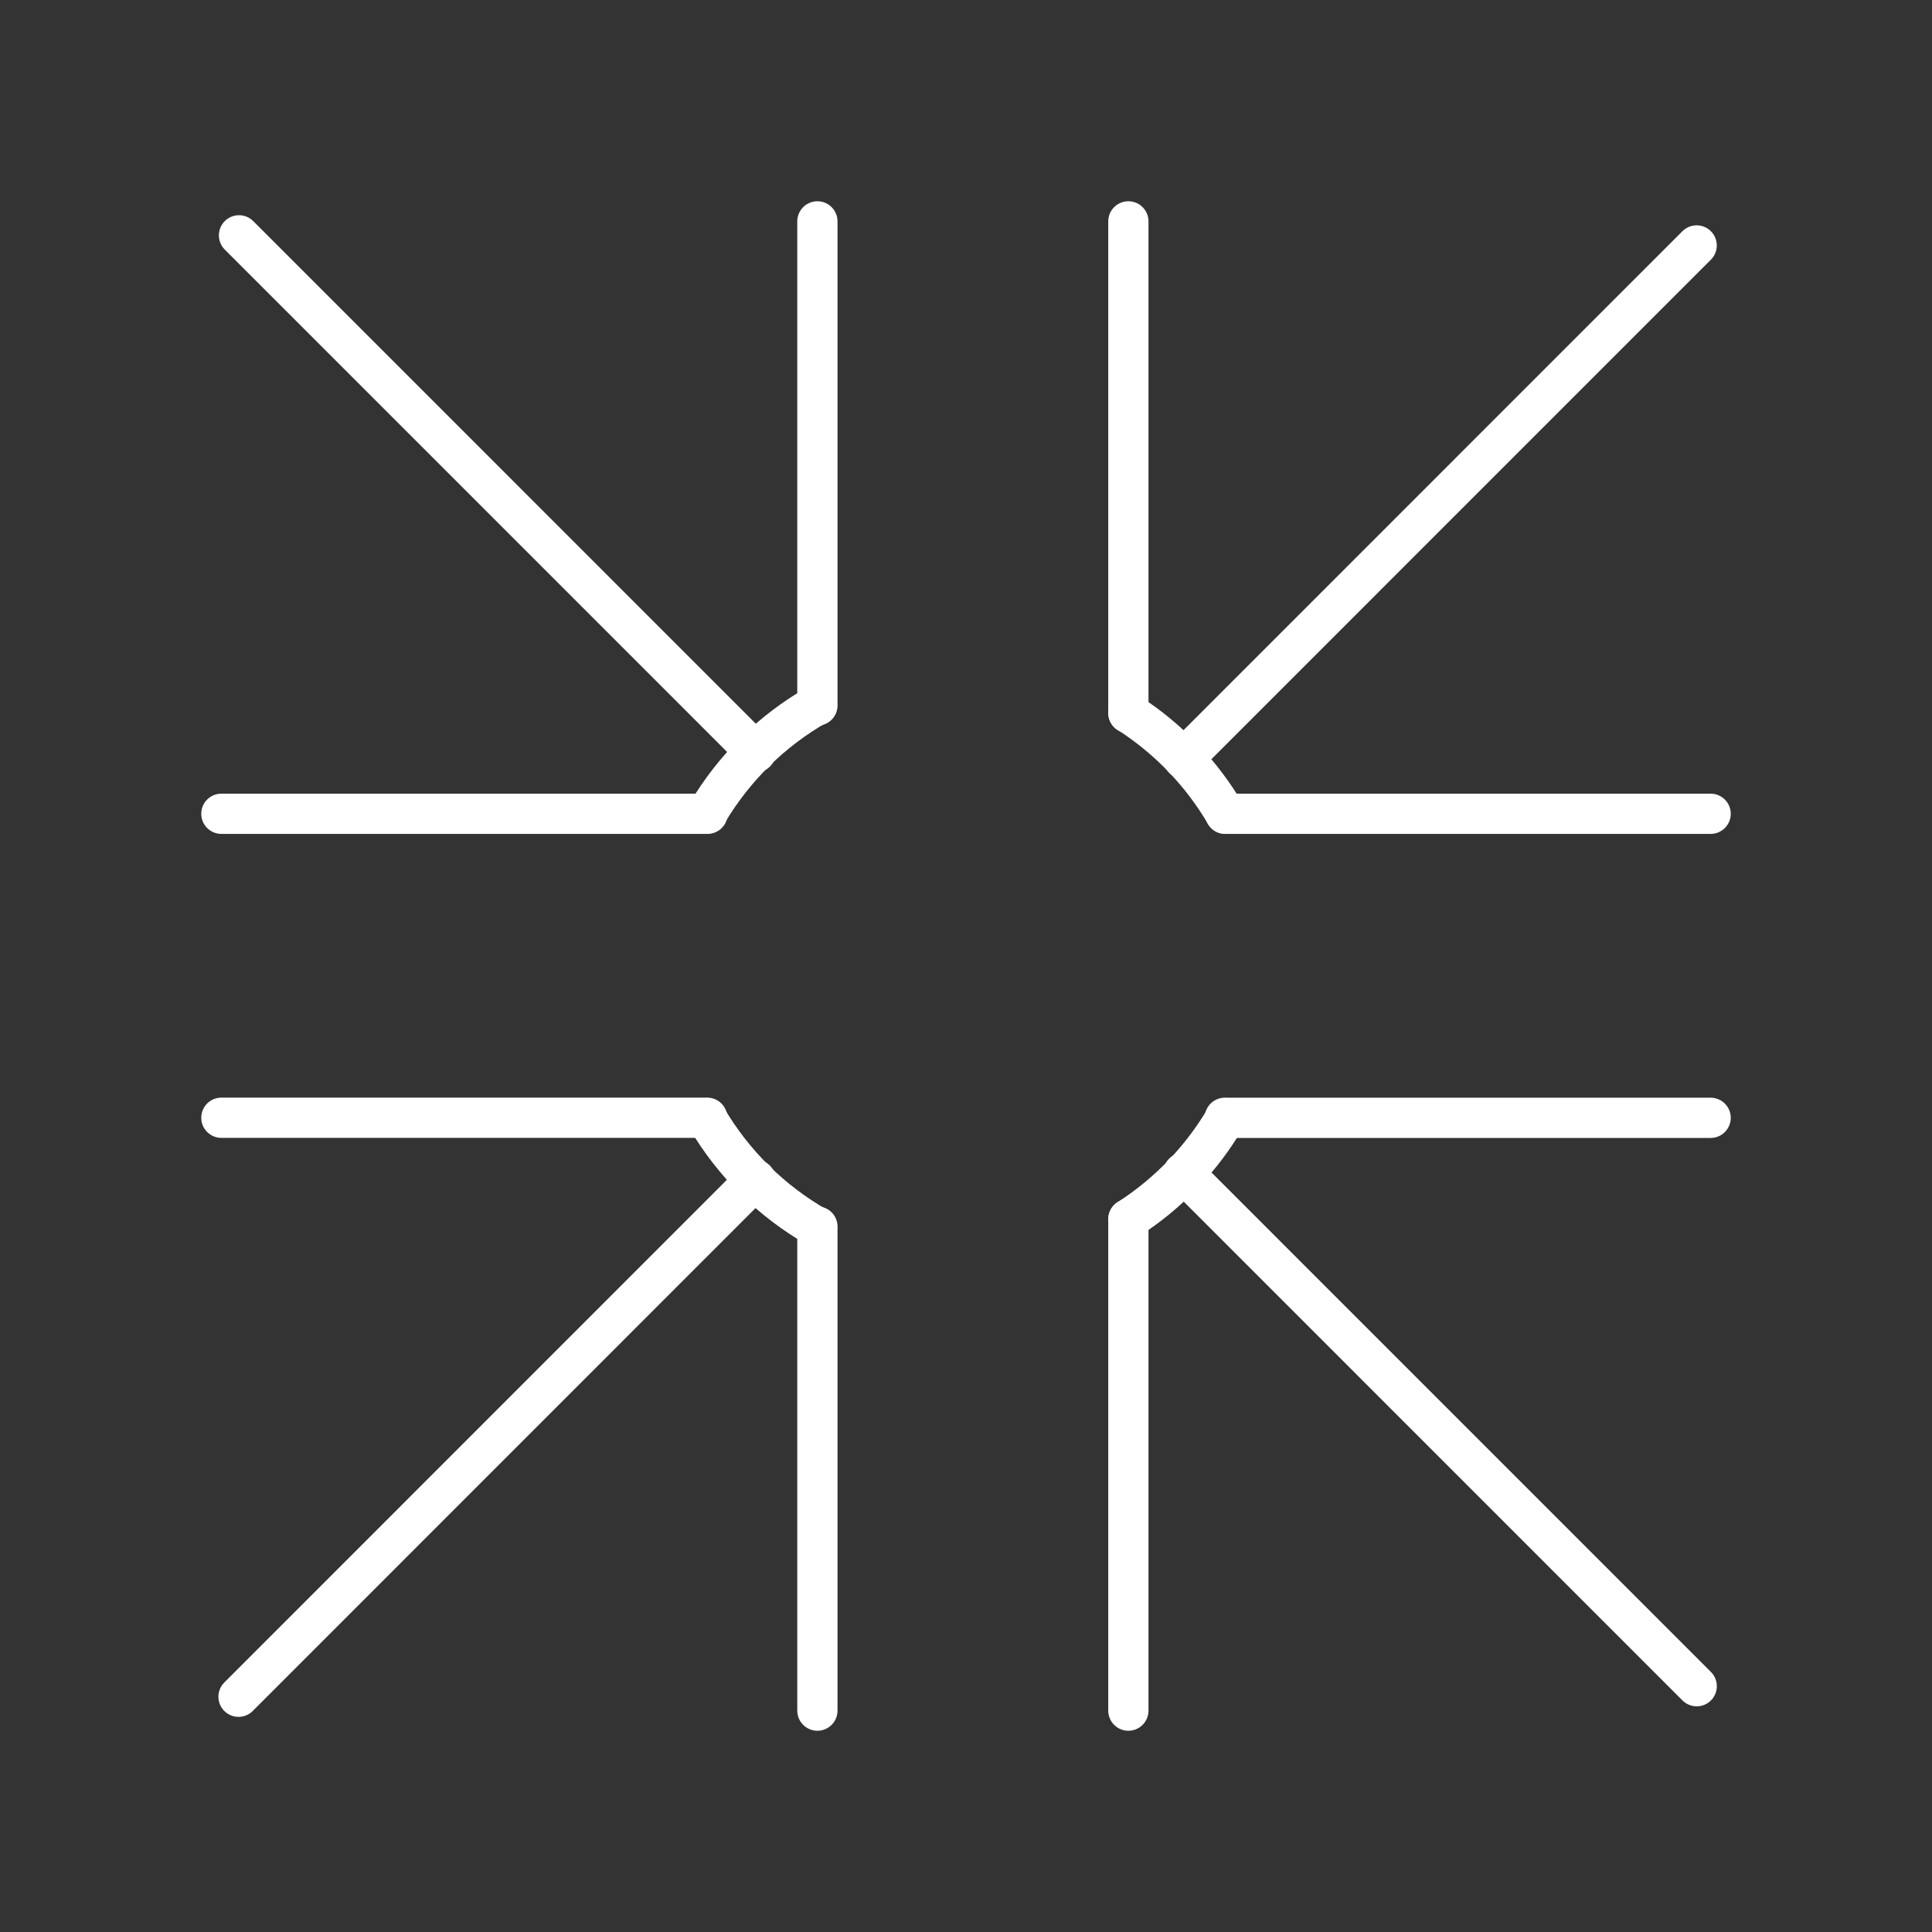<?xml version="1.0" encoding="UTF-8"?><svg id="a" xmlns="http://www.w3.org/2000/svg" viewBox="0 0 48 48"><rect x="0" y="0" width="48" height="48" fill="#333333" stroke="none"/><defs><style>.b{fill:none;stroke:#fff;stroke-linecap:round;stroke-linejoin:round;}</style></defs><path class="b" d="m30.445,27.78c-.29.495-.636.954-1.031,1.37"/><path class="b" d="m29.414,29.15c-.412.433-.874.815-1.377,1.138"/><path class="b" d="m20.299,30.49c-.563-.322-1.081-.715-1.542-1.17"/><path class="b" d="m18.757,29.32c-.465-.459-.868-.976-1.199-1.54"/><path class="b" d="m17.566,20.208c.331-.561.733-1.076,1.197-1.533"/><path class="b" d="m18.763,18.675c.46-.452.976-.843,1.536-1.163"/><path class="b" d="m28.035,17.712c.501.321.961.701,1.372,1.132"/><path class="b" d="m29.407,18.844c.397.416.745.877,1.036,1.373"/><line class="b" x1="20.308" y1="17.527" x2="20.308" y2="5.5"/><line class="b" x1="5.5" y1="20.218" x2="17.578" y2="20.218"/><line class="b" x1="18.778" y1="18.688" x2="5.938" y2="5.847"/><line class="b" x1="28.034" y1="30.288" x2="28.034" y2="42.5"/><line class="b" x1="42.5" y1="27.772" x2="30.43" y2="27.772"/><line class="b" x1="29.401" y1="29.139" x2="42.154" y2="41.893"/><line class="b" x1="28.034" y1="17.717" x2="28.034" y2="5.5"/><line class="b" x1="42.5" y1="20.218" x2="30.44" y2="20.218"/><line class="b" x1="29.404" y1="18.848" x2="42.153" y2="6.098"/><line class="b" x1="20.308" y1="30.474" x2="20.308" y2="42.5"/><line class="b" x1="5.5" y1="27.77" x2="17.57" y2="27.77"/><line class="b" x1="18.77" y1="29.308" x2="5.926" y2="42.155"/></svg>